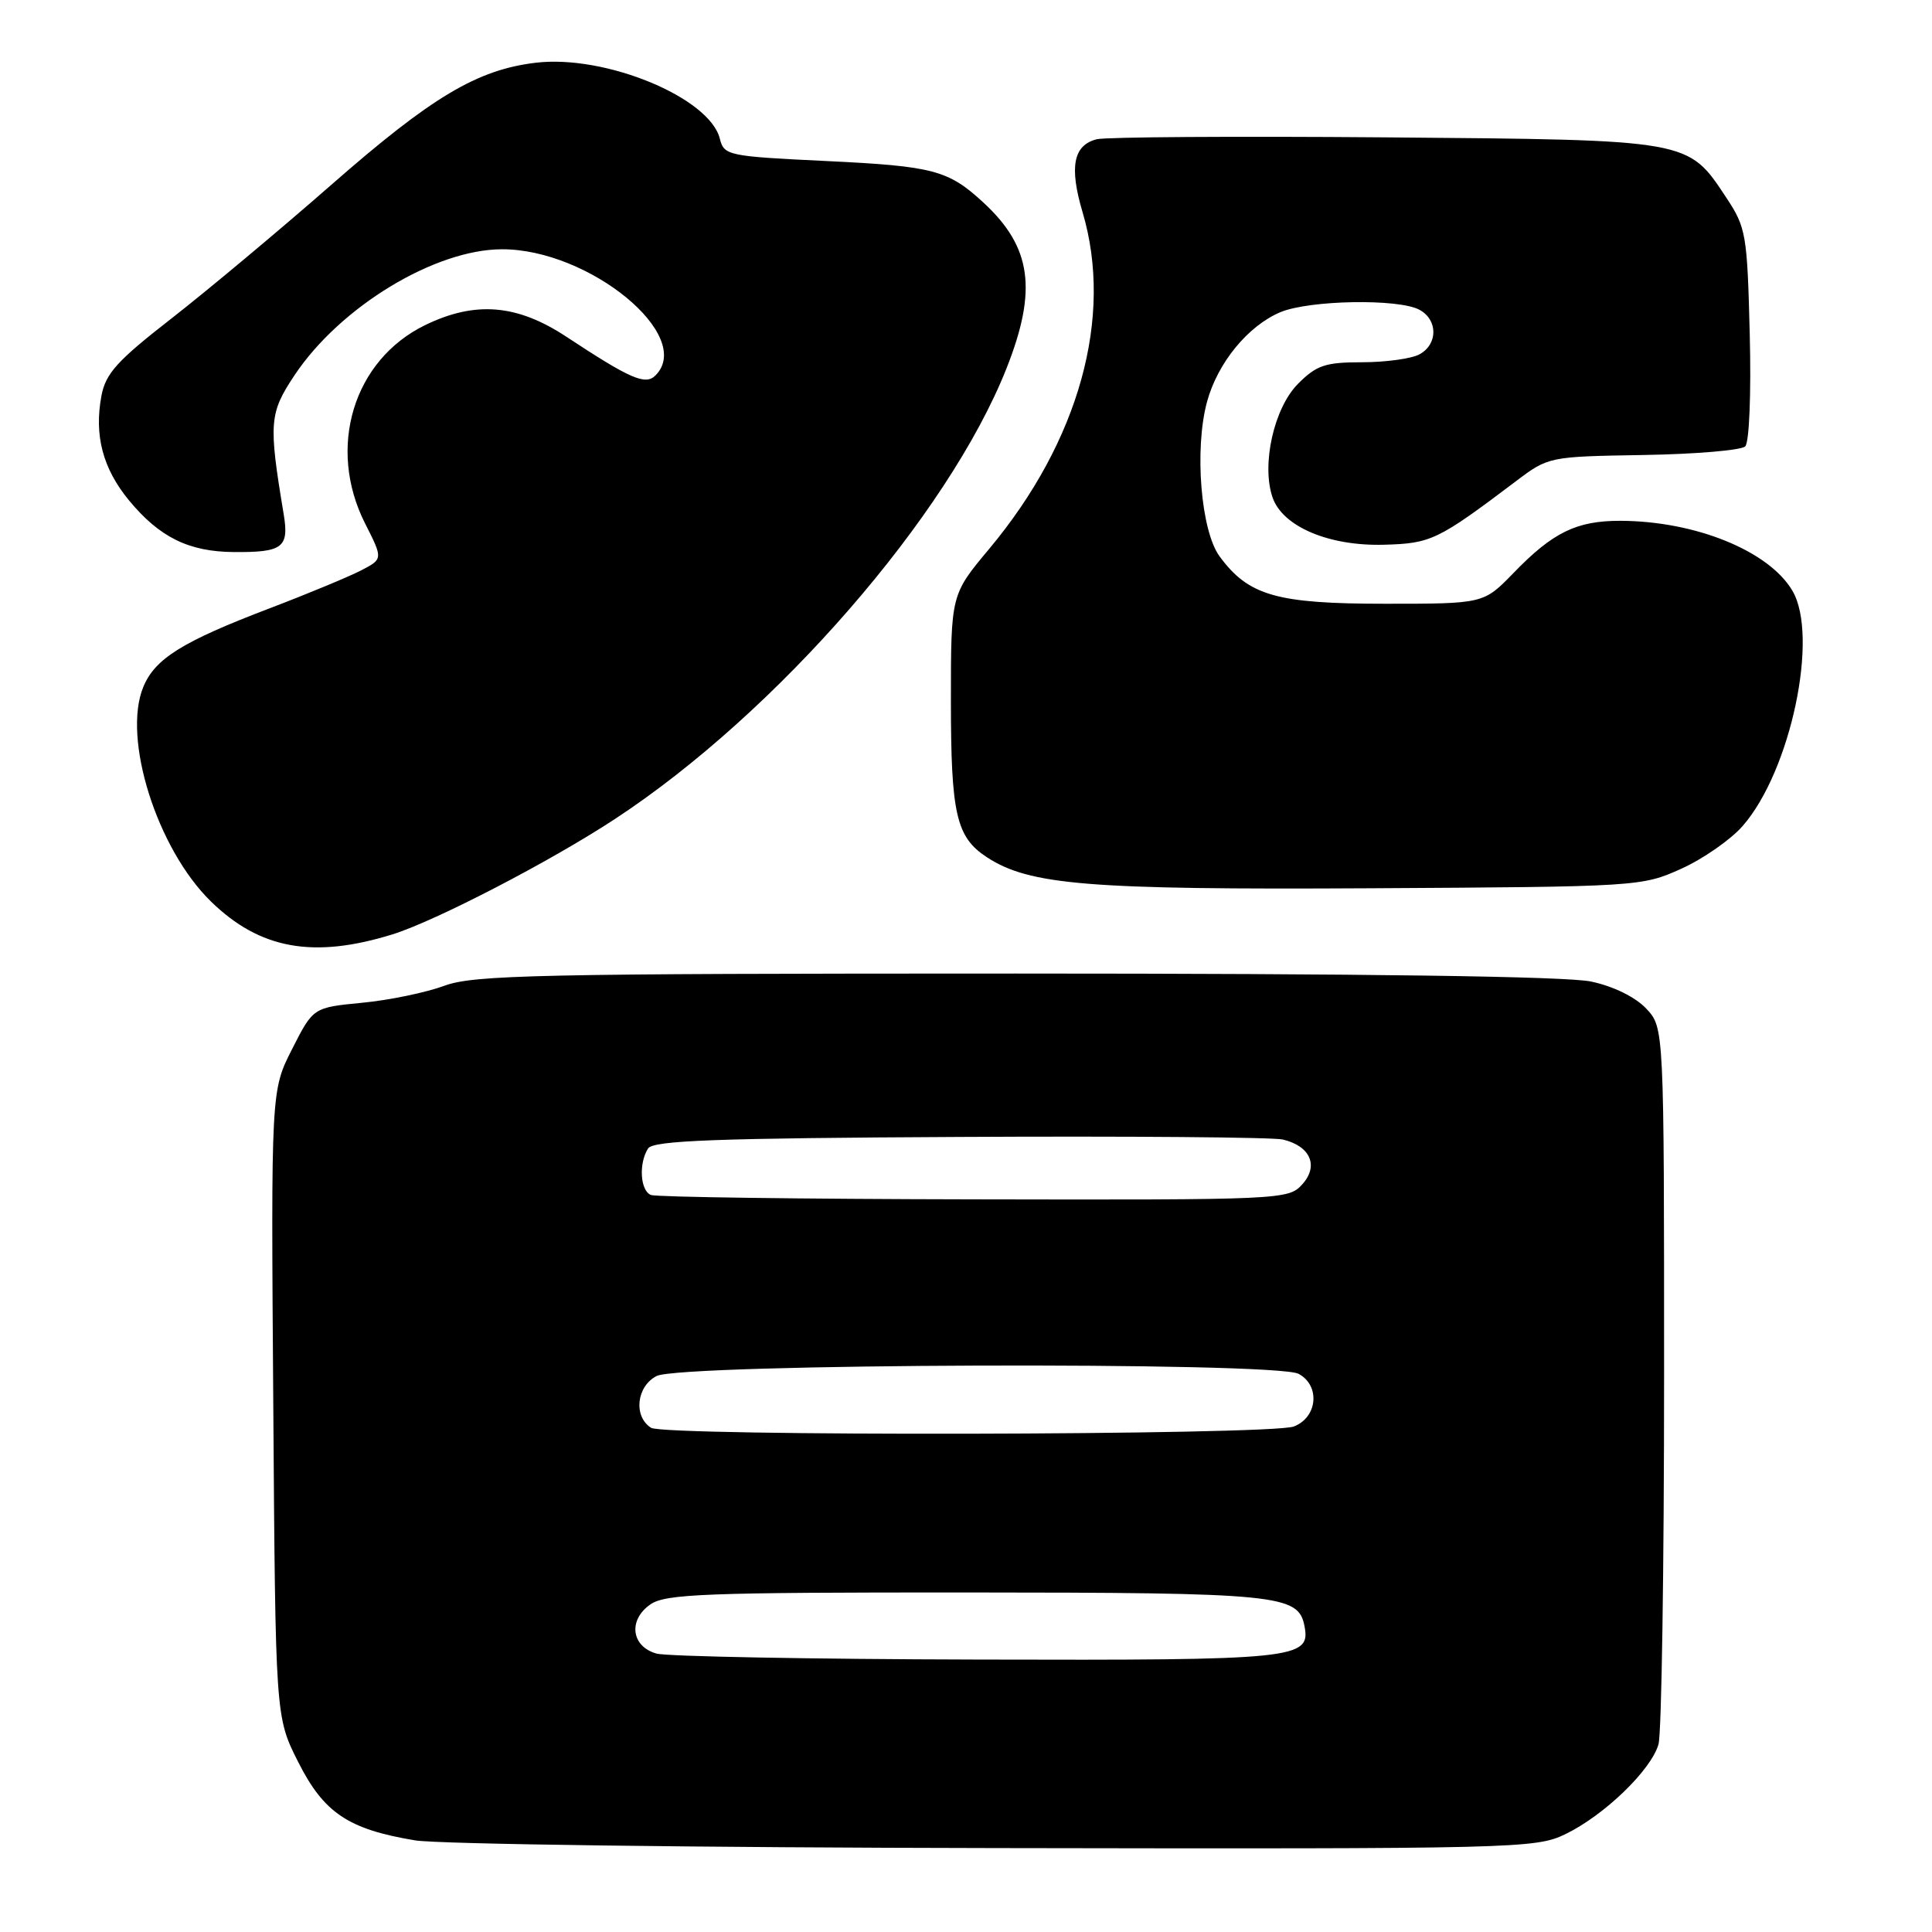 <?xml version="1.0" encoding="UTF-8" standalone="no"?>
<!DOCTYPE svg PUBLIC "-//W3C//DTD SVG 1.1//EN" "http://www.w3.org/Graphics/SVG/1.1/DTD/svg11.dtd" >
<svg xmlns="http://www.w3.org/2000/svg" xmlns:xlink="http://www.w3.org/1999/xlink" version="1.1" viewBox="0 0 256 256">
 <g >
 <path fill="currentColor"
d=" M 207.43 243.03 C 212.59 240.53 218.80 234.53 219.76 231.12 C 220.17 229.68 220.50 207.72 220.50 182.33 C 220.50 136.16 220.50 136.16 218.13 133.64 C 216.70 132.12 213.80 130.69 210.83 130.06 C 207.63 129.37 180.91 129.00 134.58 129.00 C 71.28 129.00 62.76 129.18 58.88 130.62 C 56.47 131.51 51.58 132.53 48.00 132.87 C 41.50 133.50 41.50 133.50 38.71 139.00 C 35.91 144.50 35.91 144.50 36.21 186.00 C 36.50 227.50 36.50 227.50 39.50 233.45 C 42.91 240.22 46.14 242.39 55.01 243.86 C 58.03 244.36 92.65 244.82 131.93 244.88 C 201.09 245.00 203.50 244.94 207.43 243.03 Z  M 52.00 123.81 C 57.69 122.04 72.90 114.16 81.50 108.51 C 102.90 94.46 125.64 68.29 133.36 48.83 C 137.48 38.43 136.70 32.76 130.34 26.87 C 125.66 22.54 123.70 22.02 109.54 21.34 C 96.42 20.71 95.94 20.61 95.38 18.37 C 94.01 12.92 80.21 7.22 71.01 8.31 C 63.24 9.23 57.22 12.82 43.91 24.48 C 36.99 30.54 27.45 38.51 22.72 42.20 C 15.53 47.79 14.00 49.48 13.44 52.45 C 12.46 57.69 13.62 62.08 17.09 66.30 C 21.13 71.19 25.01 73.11 31.00 73.15 C 37.47 73.20 38.32 72.55 37.59 68.13 C 35.57 56.01 35.67 54.75 39.06 49.67 C 45.10 40.64 57.61 33.05 66.50 33.03 C 78.07 33.00 92.09 44.51 86.85 49.75 C 85.52 51.08 83.54 50.22 75.00 44.59 C 68.51 40.32 62.98 39.86 56.37 43.06 C 46.82 47.69 43.29 59.31 48.38 69.37 C 50.76 74.07 50.76 74.07 47.83 75.59 C 46.22 76.42 40.78 78.68 35.74 80.60 C 24.15 85.02 20.55 87.26 18.99 91.02 C 16.18 97.82 20.79 112.46 27.95 119.45 C 34.43 125.77 41.51 127.06 52.00 123.81 Z  M 222.76 115.12 C 225.65 113.82 229.32 111.27 230.90 109.46 C 237.27 102.21 241.06 84.29 237.50 78.27 C 234.38 72.99 224.65 69.04 214.70 69.01 C 208.91 69.00 205.76 70.53 200.55 75.92 C 196.59 80.00 196.59 80.00 183.55 80.00 C 169.14 80.00 165.43 78.93 161.60 73.72 C 159.12 70.34 158.24 59.54 159.93 53.27 C 161.32 48.10 165.36 43.17 169.67 41.36 C 173.51 39.76 185.29 39.55 188.07 41.04 C 190.55 42.37 190.55 45.63 188.07 46.96 C 187.00 47.53 183.59 48.00 180.49 48.00 C 175.62 48.00 174.45 48.39 172.01 50.84 C 168.81 54.03 167.12 61.56 168.62 65.91 C 169.95 69.78 176.09 72.38 183.38 72.18 C 189.62 72.01 190.50 71.59 200.85 63.78 C 205.17 60.51 205.24 60.50 217.75 60.29 C 224.66 60.18 230.74 59.66 231.25 59.15 C 231.79 58.61 232.05 52.17 231.85 44.28 C 231.52 31.05 231.36 30.14 228.75 26.20 C 223.63 18.46 224.09 18.54 183.51 18.20 C 163.71 18.04 146.53 18.15 145.33 18.45 C 142.22 19.23 141.66 22.11 143.45 28.13 C 147.56 41.99 143.00 58.45 131.08 72.72 C 126.00 78.79 126.00 78.79 126.00 92.85 C 126.00 107.86 126.70 110.92 130.74 113.57 C 136.40 117.28 144.14 117.91 181.50 117.70 C 217.05 117.50 217.57 117.47 222.76 115.12 Z  M 87.00 219.11 C 83.65 218.18 83.20 214.67 86.17 212.60 C 88.16 211.20 93.38 211.00 127.97 211.01 C 169.46 211.03 172.05 211.29 172.85 215.46 C 173.69 219.82 171.90 220.01 129.56 219.90 C 107.53 219.85 88.38 219.49 87.00 219.11 Z  M 86.27 189.19 C 83.91 187.69 84.33 183.71 87.00 182.33 C 90.20 180.67 169.01 180.40 172.07 182.04 C 174.97 183.59 174.59 187.82 171.43 189.02 C 168.37 190.19 88.09 190.34 86.27 189.19 Z  M 86.25 158.34 C 84.83 157.77 84.61 154.16 85.87 152.18 C 86.54 151.12 94.84 150.81 127.17 150.65 C 149.43 150.53 168.69 150.69 169.97 150.99 C 173.64 151.86 174.78 154.48 172.55 156.94 C 170.73 158.96 169.87 159.00 129.10 158.92 C 106.22 158.88 86.94 158.62 86.25 158.34 Z "/>
</g>
</svg>